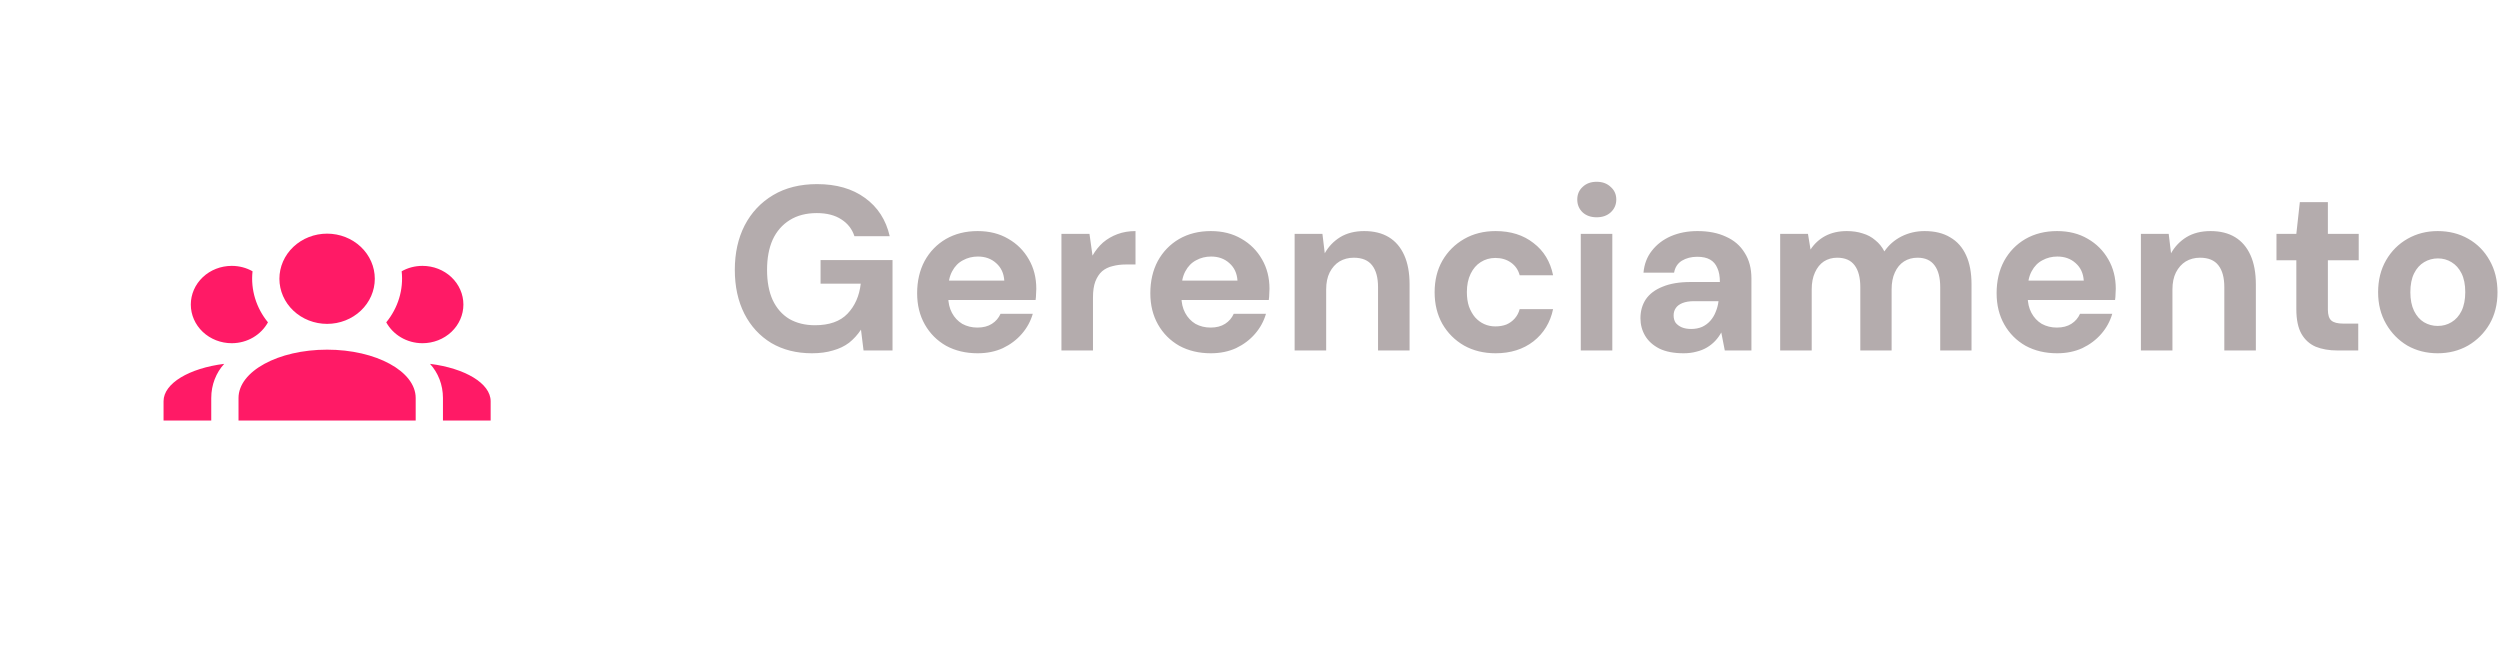 <svg width="214" height="56" viewBox="0 0 214 56" fill="none" xmlns="http://www.w3.org/2000/svg">
<g filter="url(#filter0_d_669_229)">
<rect x="6" y="1" width="44" height="44" rx="18" fill="white" shape-rendering="crispEdges"/>
<path d="M28 15C29.083 15 30.122 15.407 30.887 16.131C31.653 16.855 32.083 17.838 32.083 18.862C32.083 19.886 31.653 20.869 30.887 21.593C30.122 22.317 29.083 22.724 28 22.724C26.917 22.724 25.878 22.317 25.113 21.593C24.347 20.869 23.917 19.886 23.917 18.862C23.917 17.838 24.347 16.855 25.113 16.131C25.878 15.407 26.917 15 28 15ZM19.833 17.759C20.487 17.759 21.093 17.924 21.618 18.222C21.443 19.8 21.933 21.367 22.937 22.592C22.353 23.651 21.187 24.379 19.833 24.379C18.905 24.379 18.015 24.03 17.358 23.41C16.702 22.789 16.333 21.947 16.333 21.069C16.333 20.191 16.702 19.349 17.358 18.728C18.015 18.107 18.905 17.759 19.833 17.759ZM36.167 17.759C37.095 17.759 37.985 18.107 38.642 18.728C39.298 19.349 39.667 20.191 39.667 21.069C39.667 21.947 39.298 22.789 38.642 23.41C37.985 24.03 37.095 24.379 36.167 24.379C34.813 24.379 33.647 23.651 33.063 22.592C34.067 21.367 34.557 19.8 34.382 18.222C34.907 17.924 35.513 17.759 36.167 17.759ZM20.417 29.069C20.417 26.785 23.812 24.931 28 24.931C32.188 24.931 35.583 26.785 35.583 29.069V31H20.417V29.069ZM14 31V29.345C14 27.811 16.205 26.52 19.192 26.145C18.503 26.895 18.083 27.932 18.083 29.069V31H14ZM42 31H37.917V29.069C37.917 27.932 37.497 26.895 36.808 26.145C39.795 26.52 42 27.811 42 29.345V31Z" fill="#FF1A66"/>
</g>
<path d="M69.5 30.24C68.18 30.24 67.02 29.947 66.02 29.36C65.033 28.76 64.267 27.927 63.72 26.86C63.173 25.78 62.9 24.527 62.9 23.1C62.9 21.66 63.18 20.393 63.74 19.3C64.313 18.193 65.127 17.327 66.18 16.7C67.233 16.073 68.487 15.76 69.94 15.76C71.593 15.76 72.96 16.153 74.04 16.94C75.133 17.727 75.84 18.82 76.16 20.22H73.14C72.94 19.607 72.567 19.127 72.02 18.78C71.473 18.42 70.773 18.24 69.92 18.24C69.013 18.24 68.24 18.44 67.6 18.84C66.96 19.24 66.473 19.8 66.14 20.52C65.82 21.24 65.66 22.1 65.66 23.1C65.66 24.113 65.82 24.973 66.14 25.68C66.473 26.387 66.947 26.927 67.56 27.3C68.187 27.66 68.92 27.84 69.76 27.84C70.987 27.84 71.913 27.513 72.54 26.86C73.18 26.193 73.56 25.333 73.68 24.28H70.24V22.26H76.4V30H73.92L73.7 28.22C73.407 28.66 73.067 29.033 72.68 29.34C72.293 29.633 71.833 29.853 71.3 30C70.78 30.16 70.18 30.24 69.5 30.24ZM83.687 30.24C82.674 30.24 81.774 30.027 80.987 29.6C80.214 29.16 79.607 28.553 79.167 27.78C78.727 27.007 78.507 26.113 78.507 25.1C78.507 24.06 78.721 23.14 79.147 22.34C79.587 21.54 80.194 20.913 80.967 20.46C81.754 20.007 82.661 19.78 83.687 19.78C84.687 19.78 85.561 20 86.307 20.44C87.054 20.867 87.641 21.453 88.067 22.2C88.494 22.933 88.707 23.773 88.707 24.72C88.707 24.853 88.701 25 88.687 25.16C88.687 25.32 88.674 25.493 88.647 25.68H80.447V24.02H85.967C85.927 23.393 85.694 22.893 85.267 22.52C84.854 22.147 84.334 21.96 83.707 21.96C83.241 21.96 82.814 22.067 82.427 22.28C82.041 22.48 81.734 22.793 81.507 23.22C81.281 23.633 81.167 24.16 81.167 24.8V25.38C81.167 25.913 81.274 26.38 81.487 26.78C81.701 27.18 81.994 27.493 82.367 27.72C82.754 27.933 83.187 28.04 83.667 28.04C84.161 28.04 84.574 27.933 84.907 27.72C85.241 27.507 85.487 27.22 85.647 26.86H88.407C88.221 27.5 87.907 28.073 87.467 28.58C87.027 29.087 86.487 29.493 85.847 29.8C85.207 30.093 84.487 30.24 83.687 30.24ZM90.859 30V20.02H93.259L93.519 21.88C93.772 21.44 94.072 21.067 94.419 20.76C94.779 20.453 95.192 20.213 95.659 20.04C96.125 19.867 96.639 19.78 97.199 19.78V22.64H96.379C95.965 22.64 95.585 22.687 95.239 22.78C94.892 22.86 94.592 23.007 94.339 23.22C94.099 23.433 93.905 23.727 93.759 24.1C93.625 24.46 93.559 24.913 93.559 25.46V30H90.859ZM103.648 30.24C102.635 30.24 101.735 30.027 100.948 29.6C100.175 29.16 99.568 28.553 99.128 27.78C98.688 27.007 98.468 26.113 98.468 25.1C98.468 24.06 98.682 23.14 99.108 22.34C99.548 21.54 100.155 20.913 100.928 20.46C101.715 20.007 102.622 19.78 103.648 19.78C104.648 19.78 105.522 20 106.268 20.44C107.015 20.867 107.602 21.453 108.028 22.2C108.455 22.933 108.668 23.773 108.668 24.72C108.668 24.853 108.662 25 108.648 25.16C108.648 25.32 108.635 25.493 108.608 25.68H100.408V24.02H105.928C105.888 23.393 105.655 22.893 105.228 22.52C104.815 22.147 104.295 21.96 103.668 21.96C103.202 21.96 102.775 22.067 102.388 22.28C102.002 22.48 101.695 22.793 101.468 23.22C101.242 23.633 101.128 24.16 101.128 24.8V25.38C101.128 25.913 101.235 26.38 101.448 26.78C101.662 27.18 101.955 27.493 102.328 27.72C102.715 27.933 103.148 28.04 103.628 28.04C104.122 28.04 104.535 27.933 104.868 27.72C105.202 27.507 105.448 27.22 105.608 26.86H108.368C108.182 27.5 107.868 28.073 107.428 28.58C106.988 29.087 106.448 29.493 105.808 29.8C105.168 30.093 104.448 30.24 103.648 30.24ZM110.82 30V20.02H113.2L113.4 21.68C113.72 21.107 114.16 20.647 114.72 20.3C115.293 19.953 115.98 19.78 116.78 19.78C117.606 19.78 118.306 19.953 118.88 20.3C119.453 20.647 119.893 21.16 120.2 21.84C120.506 22.52 120.66 23.353 120.66 24.34V30H117.96V24.58C117.96 23.767 117.793 23.147 117.46 22.72C117.126 22.28 116.6 22.06 115.88 22.06C115.426 22.06 115.02 22.167 114.66 22.38C114.313 22.593 114.033 22.907 113.82 23.32C113.62 23.72 113.52 24.207 113.52 24.78V30H110.82ZM128.024 30.24C127.011 30.24 126.111 30.02 125.324 29.58C124.538 29.127 123.918 28.507 123.464 27.72C123.024 26.933 122.804 26.033 122.804 25.02C122.804 23.993 123.024 23.093 123.464 22.32C123.918 21.533 124.538 20.913 125.324 20.46C126.111 20.007 127.011 19.78 128.024 19.78C129.318 19.78 130.398 20.12 131.264 20.8C132.144 21.467 132.704 22.387 132.944 23.56H130.084C129.964 23.107 129.718 22.747 129.344 22.48C128.971 22.213 128.524 22.08 128.004 22.08C127.538 22.08 127.118 22.2 126.744 22.44C126.384 22.667 126.098 23 125.884 23.44C125.671 23.88 125.564 24.4 125.564 25C125.564 25.467 125.624 25.88 125.744 26.24C125.878 26.6 126.051 26.907 126.264 27.16C126.491 27.413 126.751 27.607 127.044 27.74C127.338 27.873 127.658 27.94 128.004 27.94C128.351 27.94 128.664 27.887 128.944 27.78C129.224 27.66 129.464 27.487 129.664 27.26C129.864 27.033 130.004 26.767 130.084 26.46H132.944C132.704 27.607 132.144 28.527 131.264 29.22C130.384 29.9 129.304 30.24 128.024 30.24ZM135.314 30V20.02H138.014V30H135.314ZM136.674 18.6C136.18 18.6 135.78 18.46 135.474 18.18C135.167 17.887 135.014 17.52 135.014 17.08C135.014 16.64 135.167 16.28 135.474 16C135.78 15.707 136.18 15.56 136.674 15.56C137.167 15.56 137.567 15.707 137.874 16C138.194 16.28 138.354 16.64 138.354 17.08C138.354 17.52 138.194 17.887 137.874 18.18C137.567 18.46 137.167 18.6 136.674 18.6ZM144.122 30.24C143.282 30.24 142.589 30.107 142.042 29.84C141.496 29.56 141.089 29.193 140.822 28.74C140.556 28.287 140.422 27.787 140.422 27.24C140.422 26.627 140.576 26.087 140.882 25.62C141.202 25.153 141.682 24.793 142.322 24.54C142.962 24.273 143.762 24.14 144.722 24.14H147.222C147.222 23.647 147.149 23.247 147.002 22.94C146.869 22.62 146.662 22.38 146.382 22.22C146.102 22.06 145.736 21.98 145.282 21.98C144.776 21.98 144.336 22.093 143.962 22.32C143.602 22.547 143.382 22.887 143.302 23.34H140.682C140.749 22.607 140.989 21.98 141.402 21.46C141.816 20.927 142.356 20.513 143.022 20.22C143.702 19.927 144.462 19.78 145.302 19.78C146.249 19.78 147.062 19.94 147.742 20.26C148.436 20.567 148.969 21.027 149.342 21.64C149.729 22.24 149.922 22.973 149.922 23.84V30H147.642L147.342 28.46C147.196 28.727 147.022 28.967 146.822 29.18C146.622 29.393 146.389 29.58 146.122 29.74C145.856 29.9 145.556 30.02 145.222 30.1C144.889 30.193 144.522 30.24 144.122 30.24ZM144.762 28.16C145.109 28.16 145.422 28.1 145.702 27.98C145.982 27.847 146.216 27.673 146.402 27.46C146.602 27.233 146.756 26.98 146.862 26.7C146.982 26.42 147.062 26.12 147.102 25.8V25.78H145.022C144.622 25.78 144.289 25.833 144.022 25.94C143.756 26.047 143.562 26.193 143.442 26.38C143.322 26.553 143.262 26.76 143.262 27C143.262 27.253 143.322 27.467 143.442 27.64C143.576 27.8 143.749 27.927 143.962 28.02C144.189 28.113 144.456 28.16 144.762 28.16ZM152.382 30V20.02H154.762L154.982 21.36C155.302 20.867 155.722 20.48 156.242 20.2C156.775 19.92 157.389 19.78 158.082 19.78C158.589 19.78 159.042 19.847 159.442 19.98C159.855 20.1 160.215 20.293 160.522 20.56C160.842 20.813 161.102 21.133 161.302 21.52C161.675 20.973 162.162 20.547 162.762 20.24C163.375 19.933 164.035 19.78 164.742 19.78C165.622 19.78 166.355 19.96 166.942 20.32C167.542 20.667 167.995 21.18 168.302 21.86C168.609 22.527 168.762 23.353 168.762 24.34V30H166.082V24.58C166.082 23.767 165.922 23.147 165.602 22.72C165.282 22.28 164.795 22.06 164.142 22.06C163.702 22.06 163.315 22.167 162.982 22.38C162.649 22.593 162.389 22.907 162.202 23.32C162.015 23.72 161.922 24.207 161.922 24.78V30H159.242V24.58C159.242 23.767 159.082 23.147 158.762 22.72C158.442 22.28 157.942 22.06 157.262 22.06C156.835 22.06 156.455 22.167 156.122 22.38C155.802 22.593 155.549 22.907 155.362 23.32C155.175 23.72 155.082 24.207 155.082 24.78V30H152.382ZM176.09 30.24C175.076 30.24 174.176 30.027 173.39 29.6C172.616 29.16 172.01 28.553 171.57 27.78C171.13 27.007 170.91 26.113 170.91 25.1C170.91 24.06 171.123 23.14 171.55 22.34C171.99 21.54 172.596 20.913 173.37 20.46C174.156 20.007 175.063 19.78 176.09 19.78C177.09 19.78 177.963 20 178.71 20.44C179.456 20.867 180.043 21.453 180.47 22.2C180.896 22.933 181.11 23.773 181.11 24.72C181.11 24.853 181.103 25 181.09 25.16C181.09 25.32 181.076 25.493 181.05 25.68H172.85V24.02H178.37C178.33 23.393 178.096 22.893 177.67 22.52C177.256 22.147 176.736 21.96 176.11 21.96C175.643 21.96 175.216 22.067 174.83 22.28C174.443 22.48 174.136 22.793 173.91 23.22C173.683 23.633 173.57 24.16 173.57 24.8V25.38C173.57 25.913 173.676 26.38 173.89 26.78C174.103 27.18 174.396 27.493 174.77 27.72C175.156 27.933 175.59 28.04 176.07 28.04C176.563 28.04 176.976 27.933 177.31 27.72C177.643 27.507 177.89 27.22 178.05 26.86H180.81C180.623 27.5 180.31 28.073 179.87 28.58C179.43 29.087 178.89 29.493 178.25 29.8C177.61 30.093 176.89 30.24 176.09 30.24ZM183.261 30V20.02H185.641L185.841 21.68C186.161 21.107 186.601 20.647 187.161 20.3C187.734 19.953 188.421 19.78 189.221 19.78C190.048 19.78 190.748 19.953 191.321 20.3C191.894 20.647 192.334 21.16 192.641 21.84C192.948 22.52 193.101 23.353 193.101 24.34V30H190.401V24.58C190.401 23.767 190.234 23.147 189.901 22.72C189.568 22.28 189.041 22.06 188.321 22.06C187.868 22.06 187.461 22.167 187.101 22.38C186.754 22.593 186.474 22.907 186.261 23.32C186.061 23.72 185.961 24.207 185.961 24.78V30H183.261ZM200.086 30C199.379 30 198.759 29.893 198.226 29.68C197.706 29.453 197.299 29.087 197.006 28.58C196.712 28.06 196.566 27.353 196.566 26.46V22.28H194.866V20.02H196.566L196.866 17.3H199.266V20.02H201.906V22.28H199.266V26.5C199.266 26.953 199.366 27.267 199.566 27.44C199.766 27.613 200.106 27.7 200.586 27.7H201.866V30H200.086ZM208.666 30.24C207.706 30.24 206.839 30.02 206.066 29.58C205.306 29.127 204.699 28.507 204.246 27.72C203.793 26.933 203.566 26.033 203.566 25.02C203.566 23.98 203.793 23.067 204.246 22.28C204.699 21.493 205.313 20.88 206.086 20.44C206.859 20 207.719 19.78 208.666 19.78C209.639 19.78 210.513 20 211.286 20.44C212.059 20.88 212.666 21.493 213.106 22.28C213.559 23.067 213.786 23.98 213.786 25.02C213.786 26.047 213.559 26.953 213.106 27.74C212.653 28.513 212.039 29.127 211.266 29.58C210.493 30.02 209.626 30.24 208.666 30.24ZM208.666 27.9C209.106 27.9 209.499 27.793 209.846 27.58C210.206 27.367 210.493 27.047 210.706 26.62C210.919 26.18 211.026 25.64 211.026 25C211.026 24.36 210.919 23.827 210.706 23.4C210.493 22.973 210.206 22.653 209.846 22.44C209.499 22.227 209.113 22.12 208.686 22.12C208.259 22.12 207.866 22.227 207.506 22.44C207.146 22.653 206.859 22.973 206.646 23.4C206.433 23.827 206.326 24.367 206.326 25.02C206.326 25.647 206.433 26.18 206.646 26.62C206.859 27.047 207.139 27.367 207.486 27.58C207.846 27.793 208.239 27.9 208.666 27.9Z" fill="#B4ACAD"/>
<defs>
<filter id="filter0_d_669_229" x="0" y="0" width="56" height="56" filterUnits="userSpaceOnUse" color-interpolation-filters="sRGB">
<feFlood flood-opacity="0" result="BackgroundImageFix"/>
<feColorMatrix in="SourceAlpha" type="matrix" values="0 0 0 0 0 0 0 0 0 0 0 0 0 0 0 0 0 0 127 0" result="hardAlpha"/>
<feOffset dy="5"/>
<feGaussianBlur stdDeviation="3"/>
<feComposite in2="hardAlpha" operator="out"/>
<feColorMatrix type="matrix" values="0 0 0 0 0 0 0 0 0 0 0 0 0 0 0 0 0 0 0.2 0"/>
<feBlend mode="normal" in2="BackgroundImageFix" result="effect1_dropShadow_669_229"/>
<feBlend mode="normal" in="SourceGraphic" in2="effect1_dropShadow_669_229" result="shape"/>
</filter>
</defs>
</svg>
